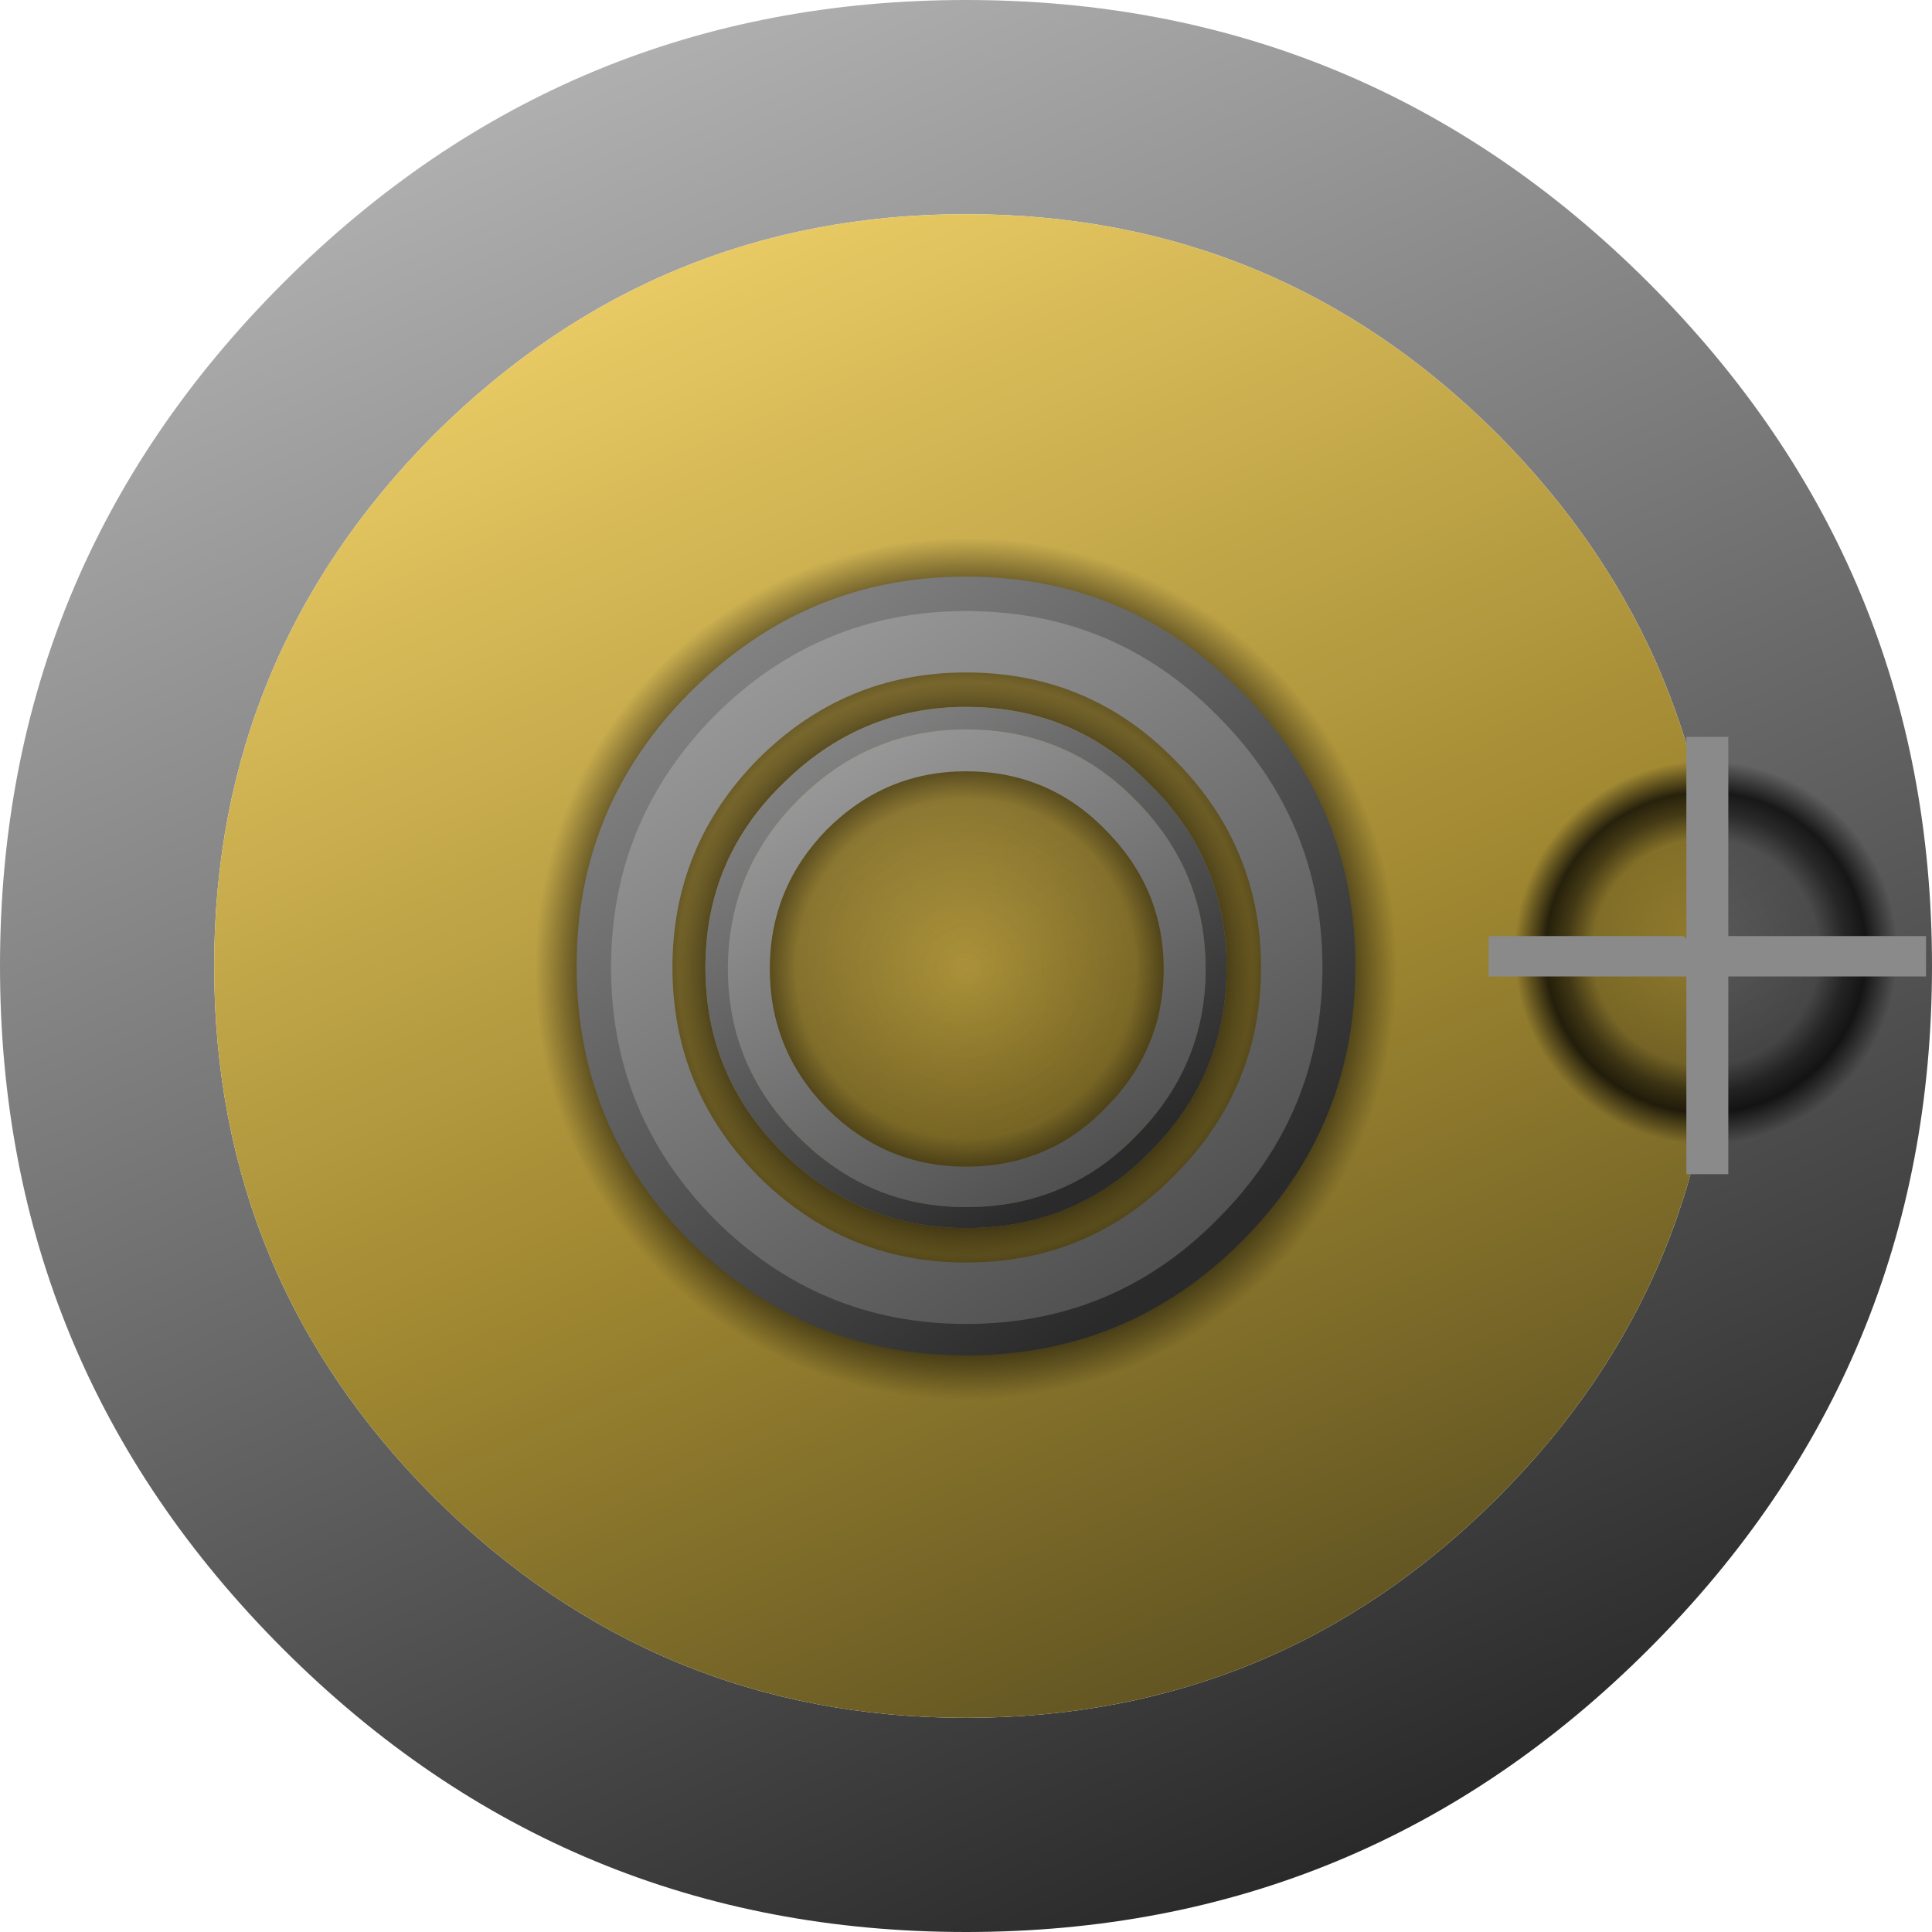 <?xml version="1.0" encoding="UTF-8" standalone="no"?>
<svg xmlns:xlink="http://www.w3.org/1999/xlink" height="64.5px" width="64.5px" xmlns="http://www.w3.org/2000/svg">
  <g transform="matrix(1.0, 0.0, 0.0, 1.0, -0.5, -0.05)">
    <path d="M57.85 32.3 Q57.85 21.95 50.5 14.55 43.15 7.2 32.75 7.2 22.4 7.2 15.0 14.55 7.65 21.95 7.65 32.3 7.65 42.7 15.0 50.05 22.4 57.4 32.75 57.4 43.15 57.4 50.5 50.05 57.85 42.7 57.85 32.3 M65.0 32.3 Q65.0 45.65 55.55 55.1 46.1 64.55 32.75 64.55 19.4 64.55 9.95 55.1 0.5 45.65 0.5 32.3 0.5 18.95 9.95 9.5 19.4 0.05 32.75 0.05 46.1 0.05 55.55 9.5 65.0 18.95 65.0 32.3" fill="url(#gradient0)" fill-rule="evenodd" stroke="none"/>
    <path d="M57.85 32.3 Q57.85 42.7 50.5 50.05 43.15 57.4 32.75 57.4 22.4 57.4 15.0 50.05 7.65 42.7 7.65 32.3 7.65 21.95 15.0 14.55 22.4 7.2 32.75 7.2 43.15 7.2 50.5 14.55 57.85 21.95 57.85 32.3" fill="url(#gradient1)" fill-rule="evenodd" stroke="none"/>
    <path d="M43.25 21.9 Q47.6 26.25 47.6 32.4 47.6 38.55 43.25 42.9 38.9 47.25 32.75 47.25 26.55 47.25 22.25 42.9 17.9 38.55 17.9 32.4 17.9 26.25 22.25 21.9 26.55 17.55 32.75 17.55 38.9 17.55 43.25 21.9" fill="url(#gradient2)" fill-rule="evenodd" stroke="none"/>
    <path d="M57.45 38.7 Q54.6 38.7 52.6 36.65 50.6 34.65 50.6 31.85 50.6 29.0 52.6 27.0 54.6 25.0 57.45 25.0 60.3 25.0 62.3 27.0 64.3 29.0 64.3 31.85 64.3 34.65 62.3 36.65 60.3 38.7 57.45 38.7" fill="url(#gradient3)" fill-rule="evenodd" stroke="none"/>
    <path d="M41.95 41.5 Q38.15 45.3 32.75 45.3 27.4 45.3 23.55 41.5 19.75 37.7 19.75 32.3 19.75 26.95 23.55 23.15 27.4 19.3 32.75 19.3 38.15 19.3 41.95 23.15 45.75 26.95 45.75 32.3 45.75 37.7 41.95 41.5 M40.55 40.15 Q43.8 36.9 43.8 32.35 43.8 27.8 40.55 24.55 37.35 21.3 32.75 21.3 28.2 21.3 24.95 24.55 21.75 27.8 21.75 32.35 21.75 36.9 24.95 40.15 28.2 43.4 32.75 43.4 37.35 43.4 40.55 40.15" fill="url(#gradient4)" fill-rule="evenodd" stroke="none"/>
    <path d="M58.2 24.65 L58.2 39.25 56.8 39.25 56.8 24.65 58.2 24.65" fill="#8a8a8a" fill-rule="evenodd" stroke="none"/>
    <path d="M57.45 32.0 L56.8 32.65 50.2 32.65 50.2 31.3 56.7 31.3 57.45 32.0 58.2 31.3 64.8 31.3 64.8 32.65 58.1 32.65 57.45 32.0" fill="#8a8a8a" fill-rule="evenodd" stroke="none"/>
    <path d="M41.15 40.75 Q37.7 44.25 32.75 44.25 27.85 44.25 24.35 40.75 20.9 37.25 20.9 32.35 20.9 27.45 24.35 23.95 27.85 20.45 32.75 20.45 37.7 20.45 41.15 23.95 44.65 27.45 44.65 32.35 44.65 37.25 41.15 40.75 M39.7 39.3 Q42.6 36.4 42.6 32.35 42.6 28.3 39.7 25.4 36.85 22.5 32.75 22.5 28.7 22.5 25.8 25.4 22.95 28.3 22.95 32.35 22.95 36.4 25.8 39.3 28.7 42.2 32.75 42.2 36.85 42.2 39.7 39.3" fill="url(#gradient5)" fill-rule="evenodd" stroke="none"/>
    <path d="M37.4 37.05 Q39.35 35.1 39.35 32.4 39.35 29.7 37.4 27.75 35.5 25.8 32.75 25.8 30.05 25.8 28.1 27.75 26.2 29.7 26.2 32.4 26.2 35.1 28.1 37.05 30.05 39.0 32.75 39.0 35.5 39.0 37.4 37.05 M40.75 32.4 Q40.75 35.65 38.4 38.0 36.1 40.35 32.75 40.35 29.5 40.35 27.15 38.0 24.8 35.65 24.8 32.4 24.8 29.1 27.15 26.75 29.5 24.4 32.75 24.4 36.1 24.4 38.4 26.75 40.75 29.1 40.75 32.4" fill="url(#gradient6)" fill-rule="evenodd" stroke="none"/>
    <path d="M37.4 37.05 Q35.5 39.0 32.75 39.0 30.05 39.0 28.1 37.05 26.2 35.1 26.2 32.4 26.2 29.7 28.1 27.75 30.05 25.8 32.75 25.8 35.5 25.8 37.4 27.75 39.35 29.7 39.35 32.4 39.35 35.1 37.4 37.05 M39.8 25.4 Q42.7 28.3 42.7 32.4 42.7 36.55 39.8 39.45 36.9 42.35 32.75 42.35 28.6 42.35 25.7 39.45 22.8 36.55 22.8 32.4 22.8 28.3 25.7 25.4 28.6 22.45 32.75 22.45 36.9 22.45 39.8 25.4 M32.75 41.05 Q36.4 41.05 38.9 38.5 41.45 35.95 41.45 32.35 41.45 28.75 38.9 26.25 36.4 23.65 32.75 23.65 29.2 23.65 26.6 26.25 24.05 28.75 24.05 32.35 24.05 35.95 26.6 38.5 29.2 41.05 32.75 41.05" fill="url(#gradient7)" fill-rule="evenodd" stroke="none"/>
    <path d="M40.75 32.4 Q40.75 29.1 38.4 26.75 36.1 24.4 32.75 24.4 29.5 24.4 27.15 26.75 24.8 29.1 24.8 32.4 24.8 35.65 27.15 38.0 29.5 40.35 32.75 40.35 36.1 40.35 38.4 38.0 40.75 35.65 40.75 32.4 M32.75 41.05 Q29.2 41.05 26.6 38.5 24.05 35.95 24.05 32.35 24.05 28.75 26.6 26.25 29.2 23.65 32.75 23.65 36.4 23.65 38.9 26.25 41.45 28.75 41.45 32.35 41.45 35.95 38.9 38.5 36.4 41.05 32.75 41.05" fill="url(#gradient8)" fill-rule="evenodd" stroke="none"/>
  </g>
  <defs>
    <linearGradient gradientTransform="matrix(0.016, 0.036, -0.036, 0.016, 32.75, 32.3)" gradientUnits="userSpaceOnUse" id="gradient0" spreadMethod="pad" x1="-819.2" x2="819.2">
      <stop offset="0.0" stop-color="#afafaf"/>
      <stop offset="1.0" stop-color="#2a2a2a"/>
    </linearGradient>
    <linearGradient gradientTransform="matrix(0.016, 0.036, -0.036, 0.016, 32.75, 32.3)" gradientUnits="userSpaceOnUse" id="gradient1" spreadMethod="pad" x1="-819.2" x2="819.2">
      <stop offset="0.0" stop-color="#fada70"/>
      <stop offset="0.569" stop-color="#9f8731"/>
      <stop offset="1.0" stop-color="#4d441d"/>
    </linearGradient>
    <radialGradient cx="0" cy="0" gradientTransform="matrix(0.018, 0.0, 0.0, 0.018, 32.75, 32.4)" gradientUnits="userSpaceOnUse" id="gradient2" r="819.2" spreadMethod="pad">
      <stop offset="0.0" stop-color="#000000" stop-opacity="0.0"/>
      <stop offset="0.576" stop-color="#000000" stop-opacity="0.153"/>
      <stop offset="0.71" stop-color="#000000" stop-opacity="0.561"/>
      <stop offset="0.816" stop-color="#000000" stop-opacity="0.753"/>
      <stop offset="0.976" stop-color="#000000" stop-opacity="0.0"/>
    </radialGradient>
    <radialGradient cx="0" cy="0" gradientTransform="matrix(0.008, 0.0, 0.0, 0.008, 57.45, 31.85)" gradientUnits="userSpaceOnUse" id="gradient3" r="819.2" spreadMethod="pad">
      <stop offset="0.0" stop-color="#000000" stop-opacity="0.0"/>
      <stop offset="0.576" stop-color="#000000" stop-opacity="0.153"/>
      <stop offset="0.71" stop-color="#000000" stop-opacity="0.561"/>
      <stop offset="0.816" stop-color="#000000" stop-opacity="0.753"/>
      <stop offset="0.976" stop-color="#000000" stop-opacity="0.0"/>
    </radialGradient>
    <linearGradient gradientTransform="matrix(0.01, 0.014, -0.013, 0.01, 31.6, 30.75)" gradientUnits="userSpaceOnUse" id="gradient4" spreadMethod="pad" x1="-819.2" x2="819.2">
      <stop offset="0.0" stop-color="#8c8c8c"/>
      <stop offset="1.0" stop-color="#2a2a2a"/>
    </linearGradient>
    <linearGradient gradientTransform="matrix(0.015, 0.023, -0.012, 0.008, 34.05, 34.4)" gradientUnits="userSpaceOnUse" id="gradient5" spreadMethod="pad" x1="-819.2" x2="819.2">
      <stop offset="0.0" stop-color="#afafaf"/>
      <stop offset="1.0" stop-color="#2a2a2a"/>
    </linearGradient>
    <linearGradient gradientTransform="matrix(0.01, 0.015, -0.008, 0.005, 33.65, 33.75)" gradientUnits="userSpaceOnUse" id="gradient6" spreadMethod="pad" x1="-819.2" x2="819.2">
      <stop offset="0.0" stop-color="#afafaf"/>
      <stop offset="1.0" stop-color="#2a2a2a"/>
    </linearGradient>
    <radialGradient cx="0" cy="0" gradientTransform="matrix(0.012, 0.0, 0.0, 0.012, 32.75, 32.4)" gradientUnits="userSpaceOnUse" id="gradient7" r="819.2" spreadMethod="pad">
      <stop offset="0.0" stop-color="#000000" stop-opacity="0.0"/>
      <stop offset="0.576" stop-color="#000000" stop-opacity="0.153"/>
      <stop offset="0.71" stop-color="#000000" stop-opacity="0.561"/>
      <stop offset="0.816" stop-color="#000000" stop-opacity="0.753"/>
      <stop offset="0.976" stop-color="#000000" stop-opacity="0.0"/>
    </radialGradient>
    <linearGradient gradientTransform="matrix(0.007, 0.009, -0.009, 0.006, 32.0, 31.3)" gradientUnits="userSpaceOnUse" id="gradient8" spreadMethod="pad" x1="-819.2" x2="819.2">
      <stop offset="0.0" stop-color="#8c8c8c"/>
      <stop offset="1.0" stop-color="#2a2a2a"/>
    </linearGradient>
  </defs>
</svg>
